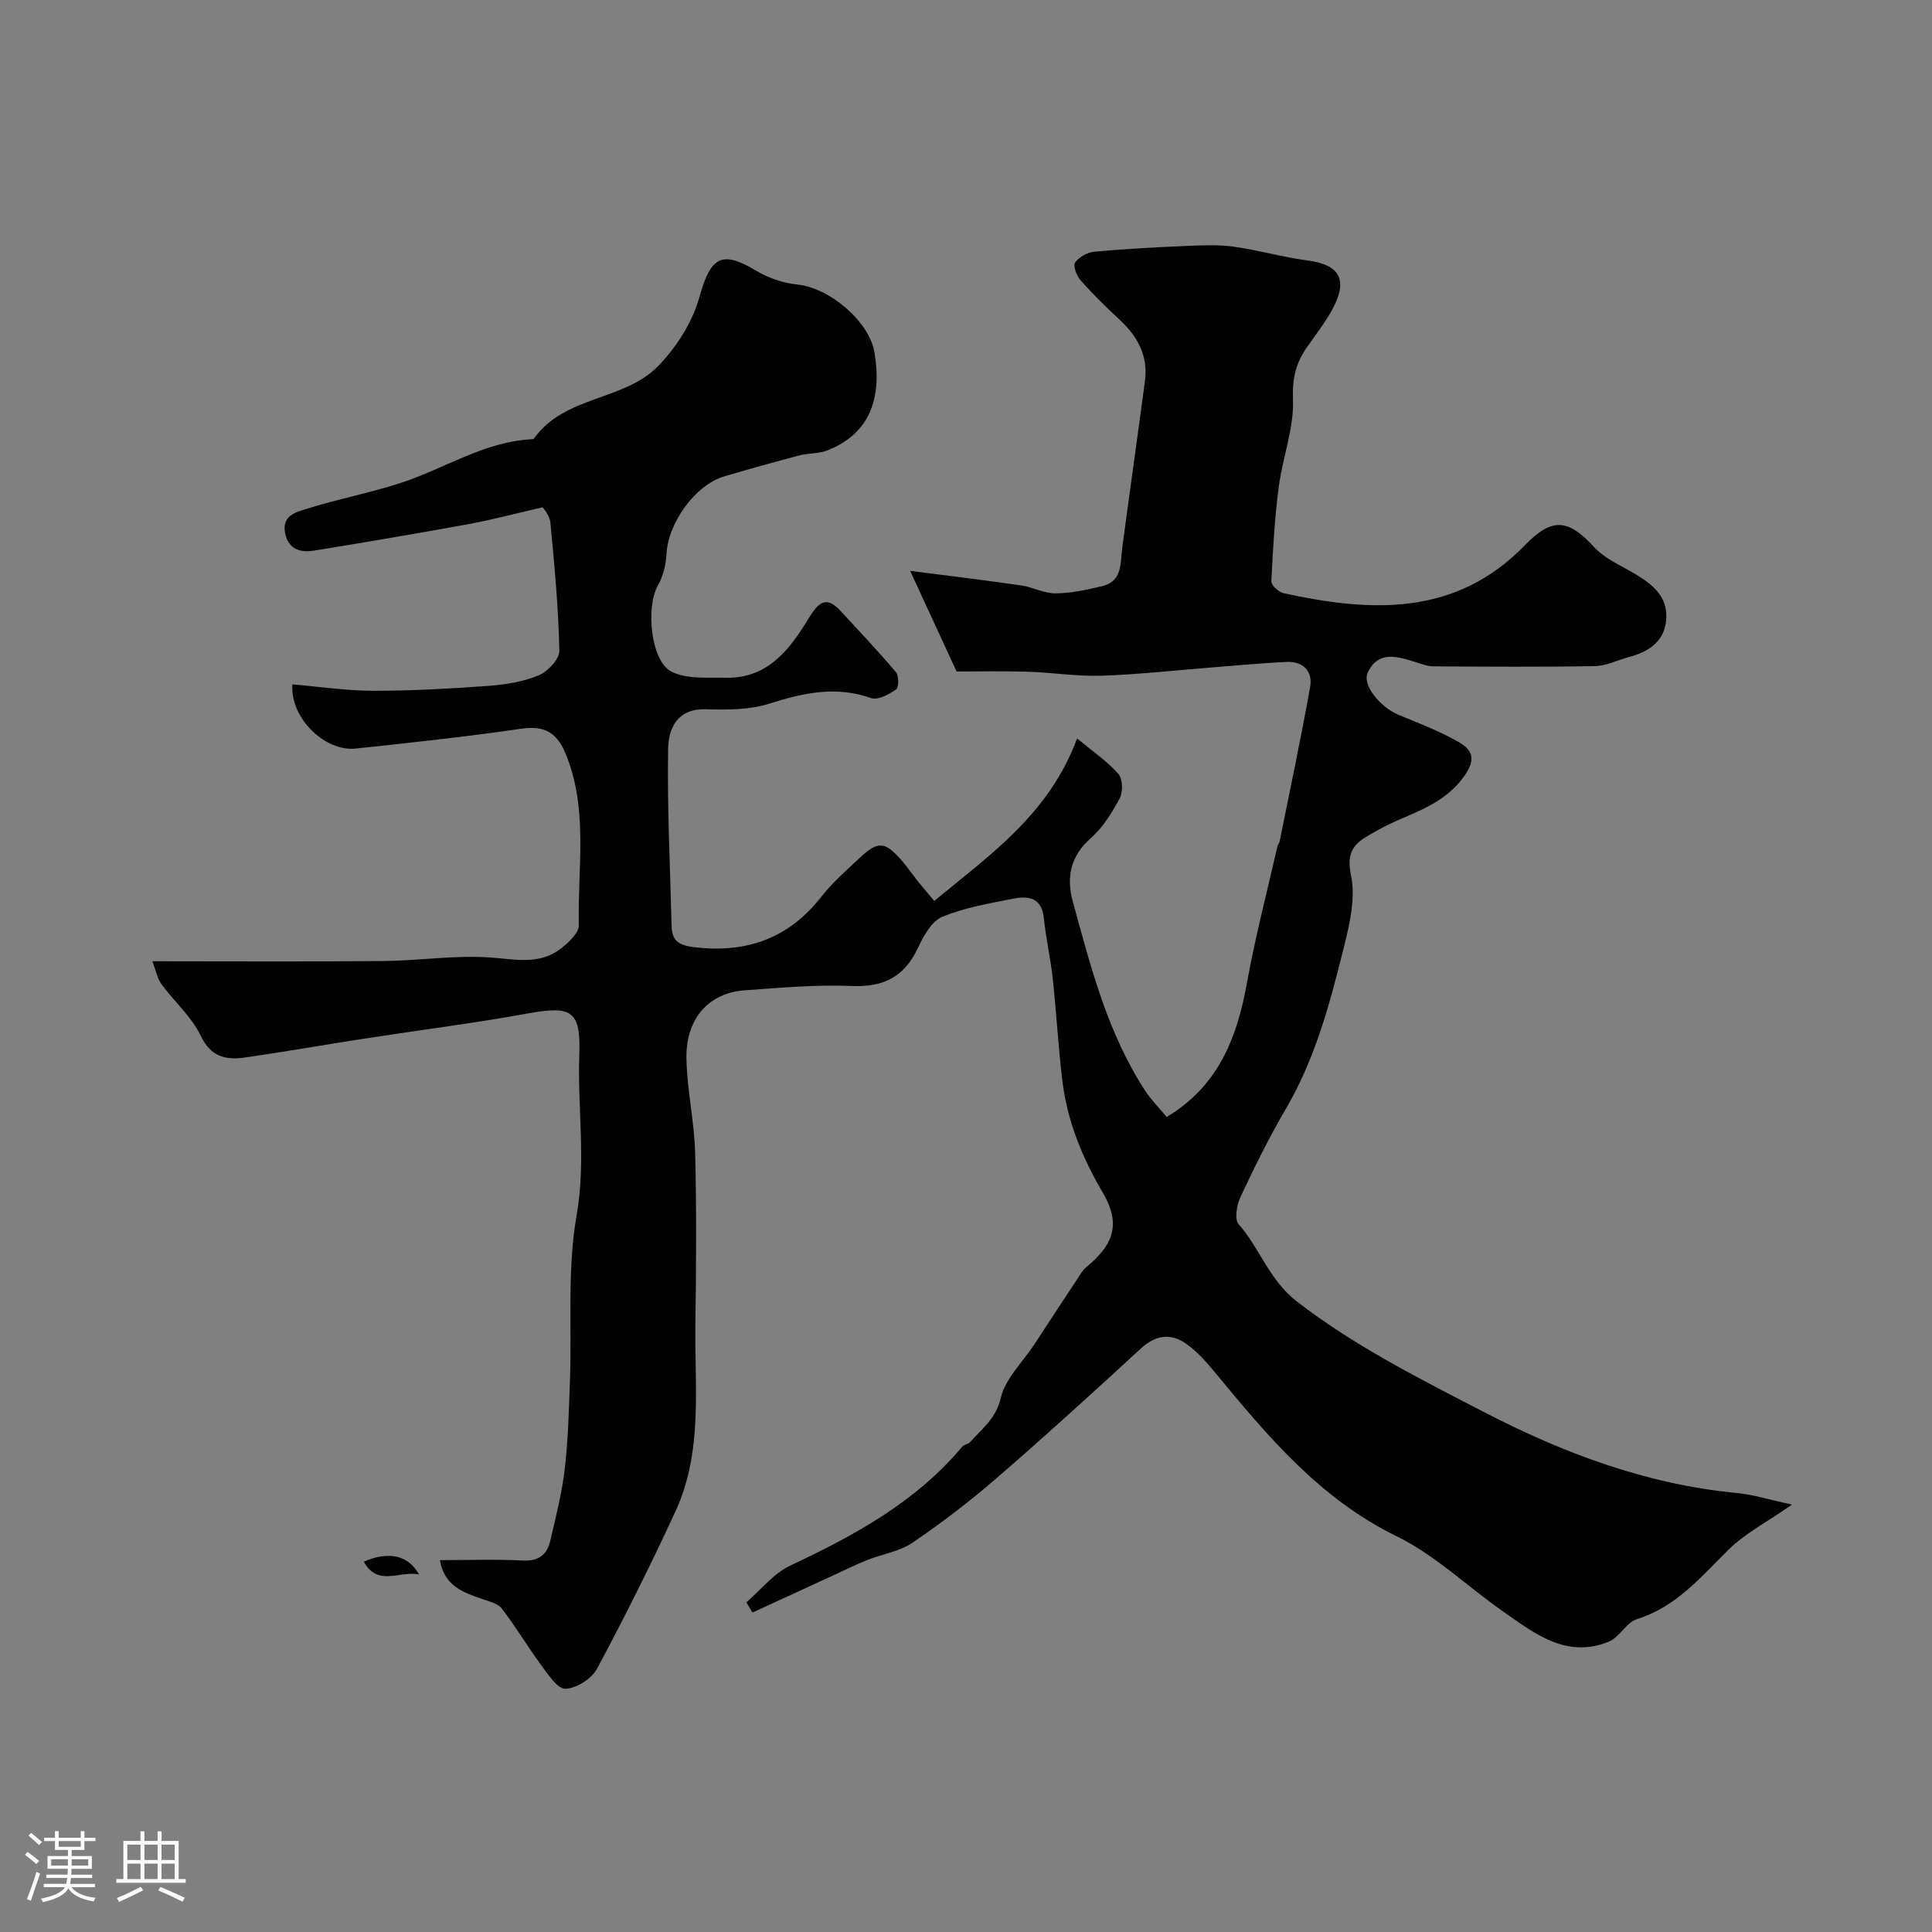 <svg enable-background="new 0 0 400 400" viewBox="0 0 400 400" xmlns="http://www.w3.org/2000/svg"><rect x="0" y="0" width="400" height="400" fill="#808080" stroke="none"/><path d="m5.17 384 .55-.58c.85.61 1.65 1.24 2.4 1.87l-.59.64c-.83-.73-1.62-1.38-2.36-1.93m1.22 9.53-.82-.34c.71-1.76 1.37-3.64 1.98-5.63.24.13.5.25.76.36-.6 1.67-1.24 3.54-1.92 5.61m-.5-13.5.57-.54c.56.44 1.31 1.06 2.26 1.87l-.64.64c-.68-.66-1.41-1.32-2.19-1.97m3.25.46h2.24v-1.36h.77v1.36h4.57v-1.36h.76v1.36h2.28v.69h-2.28v1.84h-2.64v1.26h4.18v2.64h-4.21c0 .45-.02.86-.05 1.21h4.32v.69h-4.38c-.04.34-.1.75-.19 1.22h5.15v.69h-4.82c.87 1.19 2.51 1.92 4.93 2.19-.17.31-.3.57-.37.76-2.77-.49-4.52-1.41-5.26-2.76-.56 1.26-2.3 2.23-5.24 2.9-.12-.24-.26-.48-.43-.72 2.73-.55 4.38-1.34 4.96-2.38h-4.38v-.69h4.65c.1-.38.17-.79.21-1.22h-4.32v-.69h4.4c.03-.34.05-.75.05-1.21h-4.2v-2.64h4.23v-1.26h-2.69v-1.84h-2.24zm1.46 4.46v1.29h3.45c.01-.4.02-.57.01-.53v-.32-.45h-3.46zm1.55-2.59h4.57v-1.19h-4.57zm6.11 2.59h-3.42v.77c-.01.19-.01.37-.02.53h3.44v-1.29z" fill="#fcfbfa"/><path d="m32.63 379.16h.82v1.98h3.54v7.89h1.46v.78h-14.37v-.78h1.46v-7.89h3.54v-1.98h.82v1.98h2.73zm-3.49 11.48.5.73c-1.61.82-3.28 1.63-5 2.41-.13-.27-.28-.55-.44-.82 1.75-.72 3.4-1.49 4.94-2.32m-2.78-5.55h2.73v-3.18h-2.73zm0 3.95h2.73v-3.2h-2.73zm3.54-3.95h2.73v-3.18h-2.73zm0 3.95h2.73v-3.2h-2.73zm7.89 4.68c-1.84-.92-3.51-1.7-5.02-2.32l.45-.73c1.89.8 3.57 1.55 5.04 2.23zm-1.62-11.81h-2.73v3.18h2.73zm-2.73 7.13h2.73v-3.2h-2.73z" fill="#fcfbfa"/><g fill="#010102"><path d="m371.02 311.51c-5.13 3.58-9.71 5.95-13.22 9.4-5.71 5.63-10.76 11.78-18.88 14.31-2.21.69-3.61 3.76-5.82 4.66-8.79 3.59-15.37-1.68-21.93-6.26-7.36-5.14-14.02-11.65-21.97-15.53-15.99-7.81-26.79-20.79-37.66-33.96-1.79-2.17-3.73-4.37-6.02-5.96-3.15-2.19-6.26-1.79-9.29 1-9.83 9.05-19.72 18.06-29.83 26.81-5.55 4.81-11.42 9.3-17.49 13.43-2.7 1.83-6.27 2.34-9.39 3.59-2.5 1-4.91 2.21-7.36 3.33-5.45 2.51-10.9 5.02-16.36 7.53-.43-.7-.85-1.41-1.28-2.11 3.01-2.59 5.65-5.99 9.11-7.62 13.28-6.24 25.97-13.14 35.59-24.61.39-.46 1.26-.52 1.66-.98 2.45-2.76 5.32-4.8 6.32-9.11.93-4.01 4.53-7.41 6.94-11.08 3.3-5.02 6.58-10.06 9.9-15.07.41-.61 1.04-1.08 1.61-1.57 5.15-4.47 6.24-8.71 2.68-14.77-4.28-7.28-7.39-14.89-8.39-23.25-.84-7-1.22-14.06-1.98-21.07-.46-4.21-1.42-8.36-1.85-12.57-.43-4.23-3.23-4.6-6.32-3.99-4.98.98-10.09 1.84-14.72 3.77-2.21.92-3.88 3.99-5.03 6.44-2.79 5.94-7.05 8.14-13.63 7.87-7.41-.31-14.87.36-22.29.9-7.38.54-12.14 5.85-12 14.06.11 6.53 1.63 13.04 1.8 19.57.31 11.82.22 23.67.05 35.5-.18 12.99 1.59 26.29-4.07 38.62-5.08 11.06-10.55 21.96-16.29 32.7-1.11 2.07-4.28 4.09-6.55 4.15-1.66.04-3.62-3.01-5.06-4.96-2.81-3.8-5.22-7.9-8.1-11.64-.84-1.09-2.69-1.5-4.15-2.01-3.88-1.36-7.75-2.65-8.67-8.02 5.9 0 11.53-.22 17.13.08 3.31.18 5.05-1.2 5.72-4.09 1.14-4.91 2.41-9.84 2.99-14.83.71-6.06.86-12.19 1.08-18.29.41-11.43-.58-23.09 1.38-34.24 1.99-11.32.15-22.32.56-33.45.33-8.96-1.67-10-10.61-8.37-11.25 2.04-22.61 3.47-33.92 5.22-8.23 1.27-16.43 2.72-24.66 3.9-3.92.56-7.05-.04-9.18-4.48-1.89-3.95-5.48-7.06-8.13-10.68-.86-1.17-1.13-2.76-1.89-4.76 16.53 0 32.22.1 47.9-.05 7.27-.07 14.58-1.22 21.79-.75 5.3.34 10.47 1.71 15.04-1.95 1.53-1.22 3.6-3.16 3.56-4.73-.28-11.8 2-23.8-2.66-35.32-1.8-4.45-4.31-6.06-9.22-5.35-11.39 1.66-22.85 2.89-34.3 4.11-6.43.69-13.63-6.37-13.13-13.29 5.57.47 11.13 1.32 16.68 1.33 7.95.01 15.91-.44 23.84-1.01 3.54-.26 7.22-.84 10.46-2.18 1.89-.78 4.34-3.37 4.3-5.09-.19-8.86-1.01-17.72-1.86-26.55-.15-1.53-1.47-2.95-1.59-3.16-5.88 1.35-10.63 2.62-15.44 3.5-10.57 1.93-21.17 3.73-31.78 5.45-2.8.45-5.35-.09-6.09-3.52-.82-3.8 2.38-4.46 4.6-5.16 6.33-1.99 12.9-3.24 19.22-5.28 9.09-2.94 17.29-8.56 27.2-9.08.16-.01.4-.03.47-.13 6.34-8.95 18.67-7.76 25.73-15.03 3.77-3.88 7.08-9.04 8.51-14.19 2.32-8.36 4.57-9.89 11.76-5.55 2.52 1.52 5.61 2.57 8.54 2.87 6.64.67 14.88 7.6 15.97 14.05 1.71 10.22-1.5 17.06-9.78 20.3-1.78.7-3.87.54-5.74 1.03-5.22 1.37-10.43 2.81-15.61 4.35-6.04 1.79-11.65 9.72-11.94 16.15-.1 2.19-.71 4.56-1.78 6.45-2.52 4.42-1.51 15.63 2.84 17.82 3.17 1.6 7.47 1.18 11.28 1.26 8.82.17 13.32-6.09 17.26-12.54 2.06-3.37 3.66-4.32 6.49-1.25 3.86 4.18 7.78 8.31 11.44 12.65.63.74.59 3.18 0 3.58-1.48 1.02-3.78 2.26-5.17 1.77-7.28-2.58-14.01-1.08-21.04 1.15-4.12 1.3-8.79 1.3-13.2 1.17-5.95-.18-7.7 4.05-7.77 8.14-.21 12.25.42 24.51.72 36.76.08 3.32 1.81 4.04 5.04 4.4 10.76 1.19 19.37-2 26.07-10.63 2.23-2.87 5.07-5.29 7.73-7.81 3.88-3.67 5.32-3.57 8.85.51 1.18 1.36 2.19 2.86 3.31 4.26 1.04 1.3 2.14 2.56 3.38 4.04 11.66-9.63 23.77-17.98 29.57-33.64 3.19 2.65 6.2 4.7 8.54 7.33.91 1.02.99 3.73.29 5.05-1.59 3-3.5 6.08-6.01 8.29-4.27 3.75-5.06 8.2-3.7 13.15 3.71 13.49 7.16 27.12 14.93 39.06 1.24 1.91 2.89 3.55 4.5 5.5 10.69-6.42 14.56-16.36 16.6-27.68 1.73-9.57 4.2-19 6.36-28.49.07-.31.37-.57.43-.89 2.14-10.65 4.4-21.28 6.31-31.97.58-3.27-1.46-5.34-4.86-5.18-5.26.23-10.51.75-15.77 1.16-7.54.59-15.08 1.45-22.64 1.69-5.09.16-10.19-.68-15.3-.83-5.41-.16-10.82-.04-14.63-.04-3.52-7.63-6.19-13.43-9.61-20.84 8.36 1.08 15.7 1.96 23.02 3.02 2.4.35 4.74 1.67 7.1 1.64 3.21-.03 6.46-.74 9.61-1.49 4.28-1.01 3.75-4.75 4.18-7.96 1.53-11.51 3.17-23 4.7-34.51.69-5.2-1.5-9.24-5.25-12.7-2.81-2.6-5.55-5.3-8.09-8.16-.81-.92-1.59-3.01-1.12-3.68.79-1.14 2.55-2.11 3.98-2.24 6.26-.58 12.54-.91 18.82-1.18 3.34-.14 6.74-.31 10.03.14 5.14.71 10.17 2.19 15.31 2.86 6.34.83 8.32 3.69 5.48 9.42-1.51 3.03-3.68 5.75-5.63 8.55-2.27 3.26-3.06 6.43-2.88 10.74.24 6-2.16 12.06-2.95 18.16-.84 6.49-1.22 13.04-1.53 19.58-.04.8 1.52 2.21 2.54 2.44 18.09 3.93 35.61 4.88 50-9.98 5.61-5.79 8.95-5.37 14.25.39 2.24 2.44 5.61 3.86 8.55 5.62 3.54 2.11 6.66 4.61 6.43 9.14-.24 4.72-3.52 6.93-7.75 8.05-2.35.62-4.67 1.83-7.02 1.87-11.16.2-22.33.12-33.5.05-1.26-.01-2.52-.54-3.76-.92-3.7-1.13-7.59-2.39-9.78 2.19-1.22 2.56 2.55 7.19 6.45 8.8 4.18 1.73 8.47 3.35 12.37 5.6 3.11 1.79 3.61 3.8.83 7.5-4.63 6.14-11.65 7.37-17.58 10.75-3.78 2.16-6.81 3.35-5.55 9.29 1.06 4.98-.41 10.75-1.71 15.93-2.8 11.21-5.84 22.38-11.79 32.52-3.45 5.88-6.47 12.02-9.37 18.2-.77 1.64-1.28 4.61-.39 5.63 4.42 5.03 6.34 11.6 12.09 16.03 12 9.26 25.42 15.99 38.67 22.85 16.36 8.47 33.63 14.99 52.3 16.77 3.44.32 6.87 1.41 11.52 2.41z"/><path d="m75.33 323.32c5.14-2.23 9.21-1.35 11.41 2.65-3.94-.83-8.56 2.63-11.41-2.65z"/></g></svg>